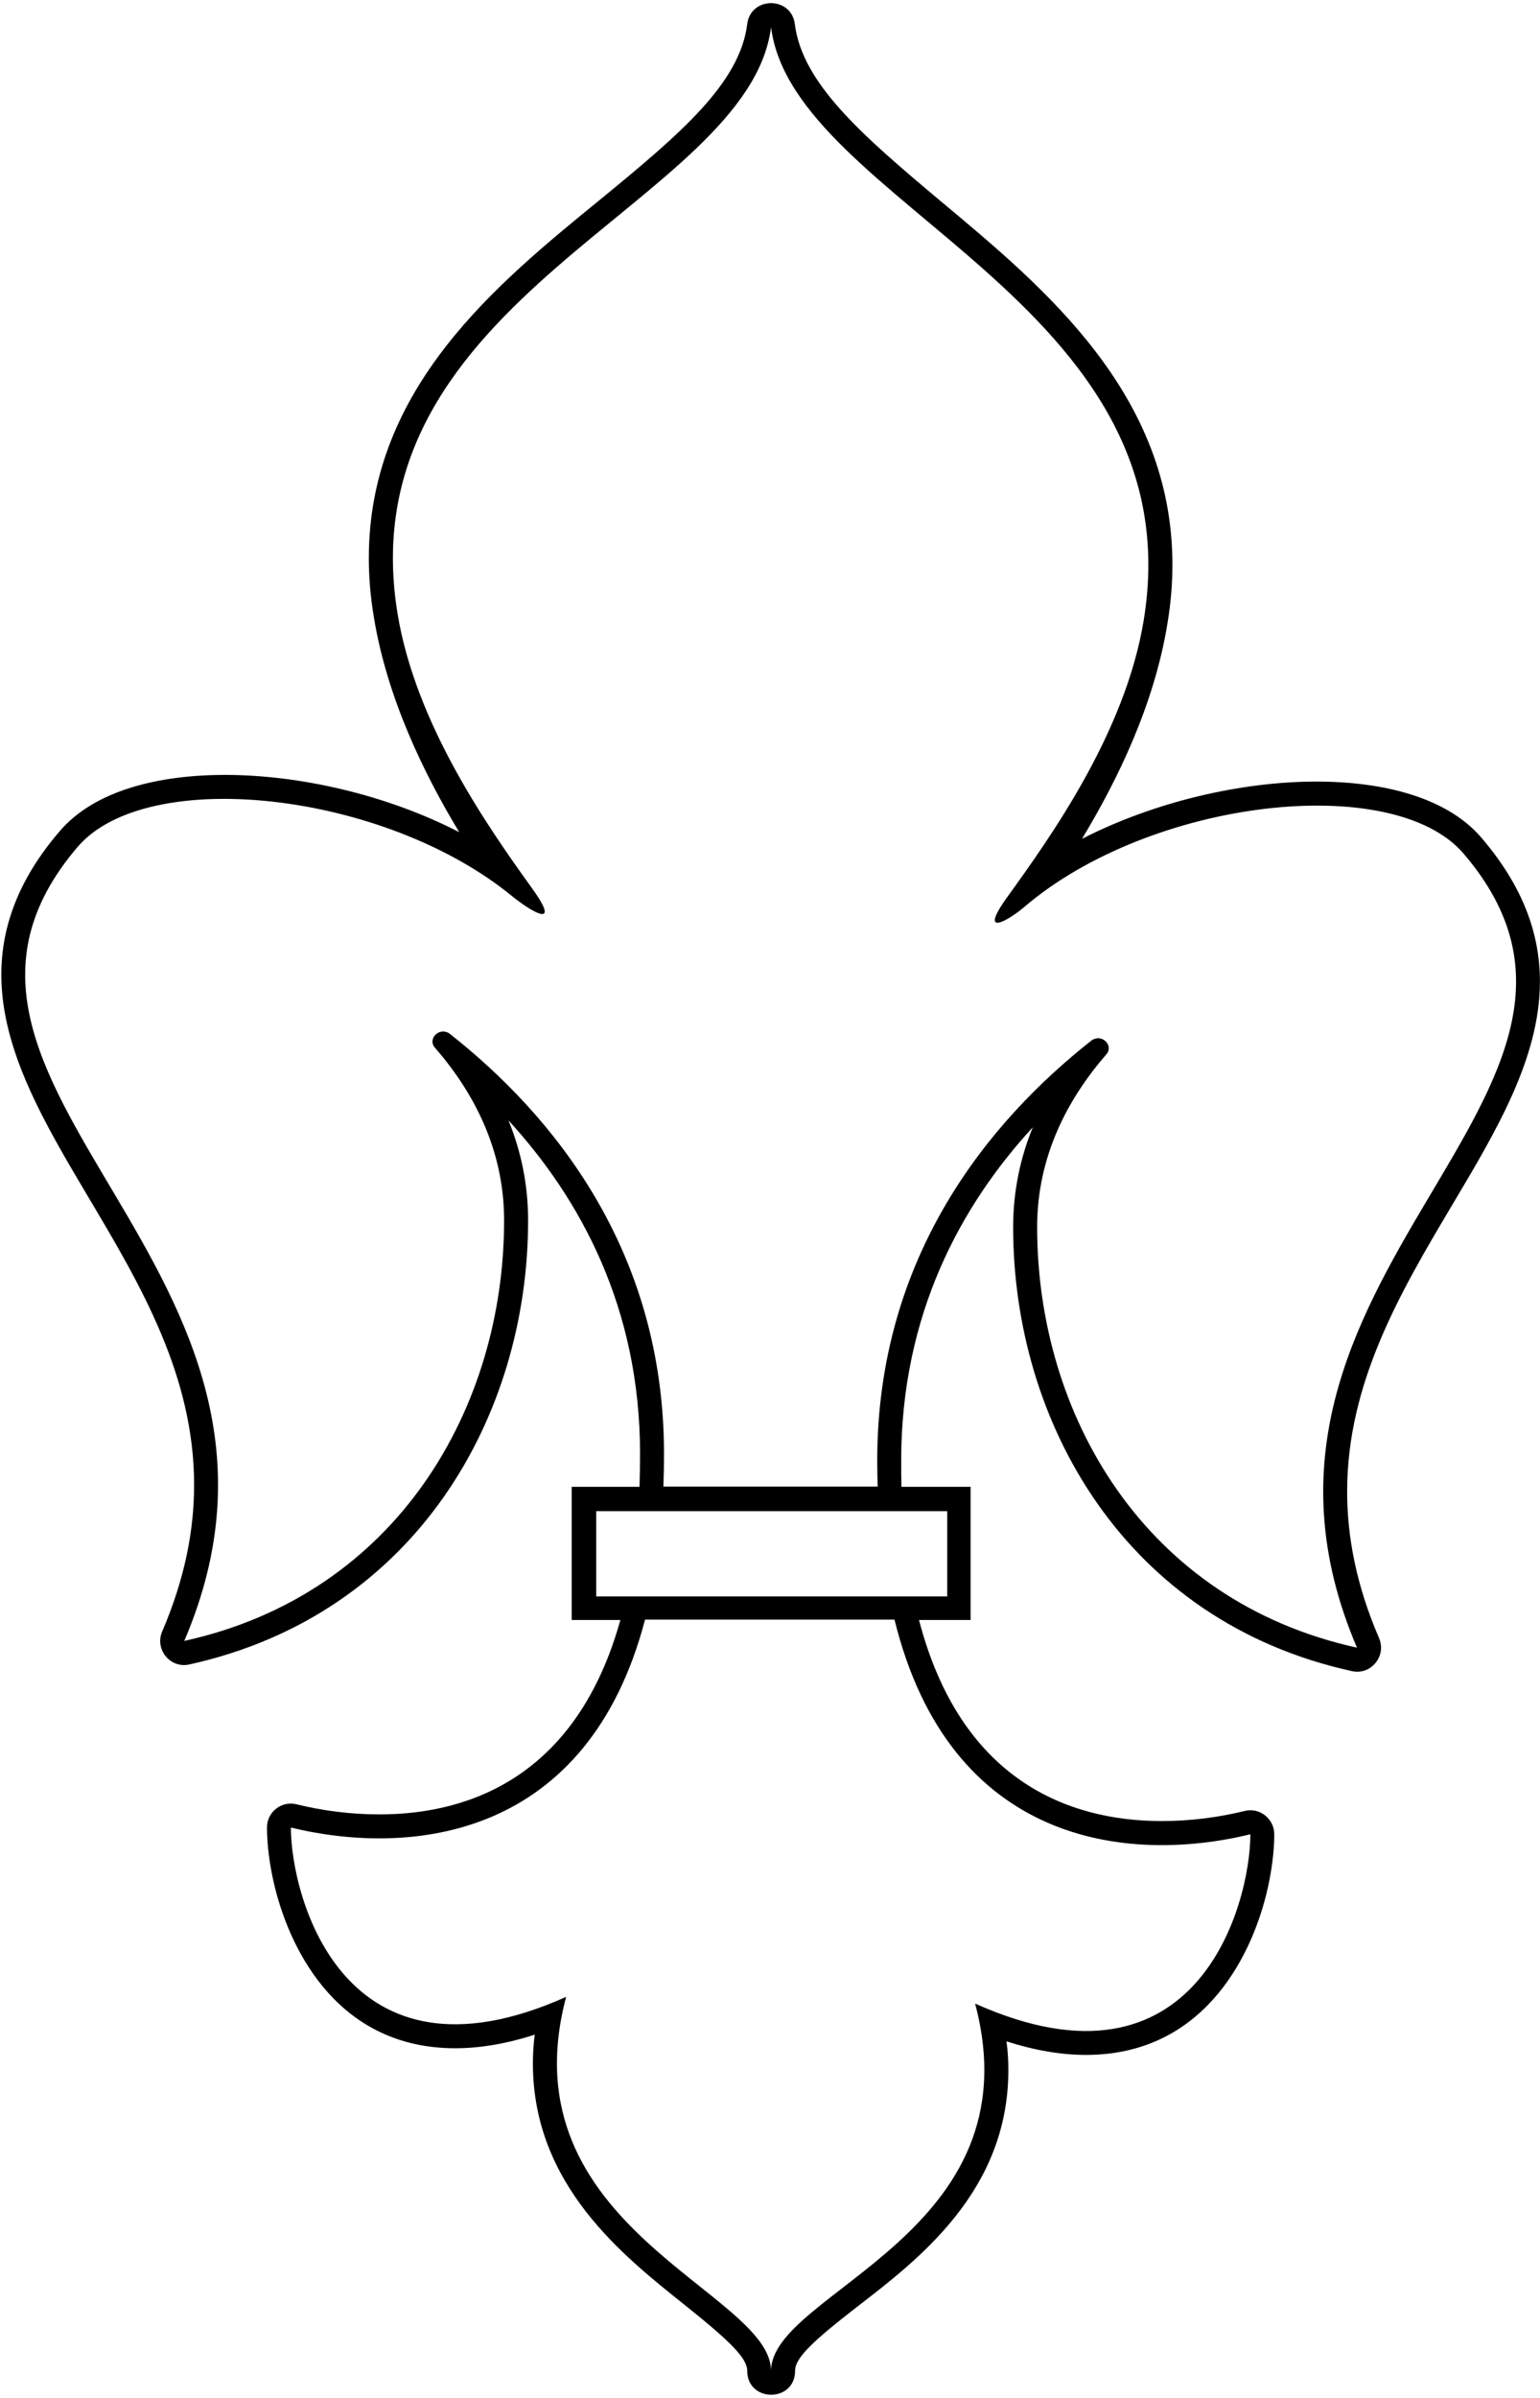<?xml version="1.0" encoding="UTF-8"?>
<svg xmlns="http://www.w3.org/2000/svg" xmlns:xlink="http://www.w3.org/1999/xlink" width="464pt" height="722pt" viewBox="0 0 464 722" version="1.1">
<g id="surface1">
<path style=" stroke:none;fill-rule:nonzero;fill:rgb(0%,0%,0%);fill-opacity:1;" d="M 463.977 295.531 C 463.977 281.02 458.77 266.746 446.43 252.312 C 435.934 239.961 416.547 235.312 396.598 235.312 C 374.32 235.312 348.121 241.246 326.008 252.551 C 336.824 234.672 347.801 211.977 351.727 187.84 C 352.77 181.664 353.25 175.73 353.25 170.039 C 353.25 118.48 314.473 86.484 283.547 60.664 C 259.508 40.535 241.723 25.062 239.48 7.258 C 238.438 -1.16 226.18 -1.16 225.137 7.258 C 222.895 25.062 205.105 40.215 180.91 60.023 C 149.984 85.281 111.125 116.555 111.125 168.035 C 111.125 173.727 111.605 179.66 112.648 185.836 C 116.574 209.895 127.551 232.664 138.367 250.547 C 116.254 239.16 90.055 233.309 67.777 233.309 C 47.828 233.309 28.441 237.957 17.945 250.309 C 5.605 264.66 0.398 279.016 0.398 293.449 C 0.398 316.539 13.777 338.754 26.598 360.402 C 42.461 387.023 58.484 414.289 58.484 447.086 C 58.484 460.559 55.762 475.152 48.871 491.188 C 46.547 496.562 51.273 502.414 57.043 501.133 C 125.387 486.059 159.117 426.234 159.117 367.461 C 159.117 356.312 156.875 346.289 153.188 337.309 C 174.742 360.805 192.848 393.602 192.848 437.703 C 192.848 441.152 192.77 444.438 192.688 447.645 L 172.258 447.645 L 172.258 487.742 L 186.918 487.742 C 174.02 534.008 142.453 546.277 114.328 546.277 C 105.676 546.277 97.105 545.156 89.332 543.23 C 84.844 542.105 80.438 545.555 80.438 550.207 C 80.438 555.098 81.16 561.512 82.844 568.328 C 87.809 588.297 102.551 616.684 137.164 616.684 C 144.453 616.684 152.387 615.398 161.121 612.59 C 160.719 615.559 160.559 618.445 160.559 621.254 C 160.559 657.977 187.961 679.309 206.309 693.98 C 219.77 704.727 225.137 709.938 225.137 713.789 C 225.137 723.41 239.559 723.41 239.559 713.789 C 239.559 709.938 244.766 704.969 258.227 694.543 C 276.492 680.43 303.816 659.824 303.816 623.258 C 303.816 620.449 303.656 617.562 303.254 614.598 C 311.988 617.402 319.922 618.688 327.211 618.688 C 361.824 618.688 376.566 590.301 381.531 570.336 C 383.215 563.52 383.938 557.102 383.938 552.289 C 383.938 547.641 379.609 544.113 375.043 545.234 C 367.27 547.16 358.699 548.281 350.047 548.281 C 321.523 548.281 289.395 535.691 276.895 487.742 L 292.438 487.742 L 292.438 447.645 L 271.605 447.645 C 271.527 445.078 271.527 442.434 271.527 439.789 C 271.527 395.605 289.633 362.809 311.188 339.395 C 307.5 348.375 305.258 358.398 305.258 369.465 C 305.258 428.242 338.988 488.141 407.332 503.137 C 413.102 504.422 417.828 498.566 415.504 493.191 C 408.613 477.234 405.891 462.562 405.891 449.09 C 405.891 416.293 421.914 389.031 437.777 362.41 C 450.598 340.836 463.977 318.625 463.977 295.531 Z M 376.734 552.27 C 376.734 573.078 360.93 633.328 293.797 603.23 C 312.297 672.816 232.316 689.914 232.316 713.824 C 232.316 689.914 152.078 670.789 170.578 601.207 C 103.445 631.301 87.641 571.055 87.641 550.242 C 124.453 559.129 177.133 553.336 194.348 487.633 L 269.512 487.633 C 286.152 555.25 339.535 561.27 376.734 552.27 Z M 285.398 454.984 L 285.398 480.645 L 179.637 480.645 L 179.637 454.984 Z M 408.855 496.074 C 344.609 481.953 312.488 425.703 312.488 369.449 C 312.488 348.02 321.805 330.691 333.367 317.414 C 335.684 314.715 331.828 310.949 328.742 313.367 C 298.23 337.441 264.309 378 264.309 439.766 C 264.309 442.41 264.371 444.996 264.438 447.586 L 199.875 447.586 C 200.004 444.379 200.066 441.113 200.066 437.738 C 200.066 375.977 166.145 335.418 135.633 311.34 C 132.547 308.922 128.691 312.691 131.008 315.391 C 142.57 328.664 151.887 345.992 151.887 367.426 C 151.887 423.676 119.766 479.926 55.52 494.047 C 103.703 381.488 -38.273 327.035 23.398 254.977 C 44.41 230.449 115.766 238.309 154.25 269.781 C 159.188 273.82 169.766 280.621 160.375 267.551 C 147.285 249.332 125.262 218.238 119.766 184.66 C 104.152 88.922 225.57 61.473 232.316 8.199 C 239.062 61.473 360.223 90.945 344.609 186.688 C 339.062 220.559 316.594 251.906 303.512 270.055 C 294.324 282.801 304.215 276.84 308.488 273.176 C 346.527 240.566 419.664 232.121 440.977 257.004 C 502.648 329.062 360.672 383.512 408.855 496.074 "/>
</g>
</svg>
